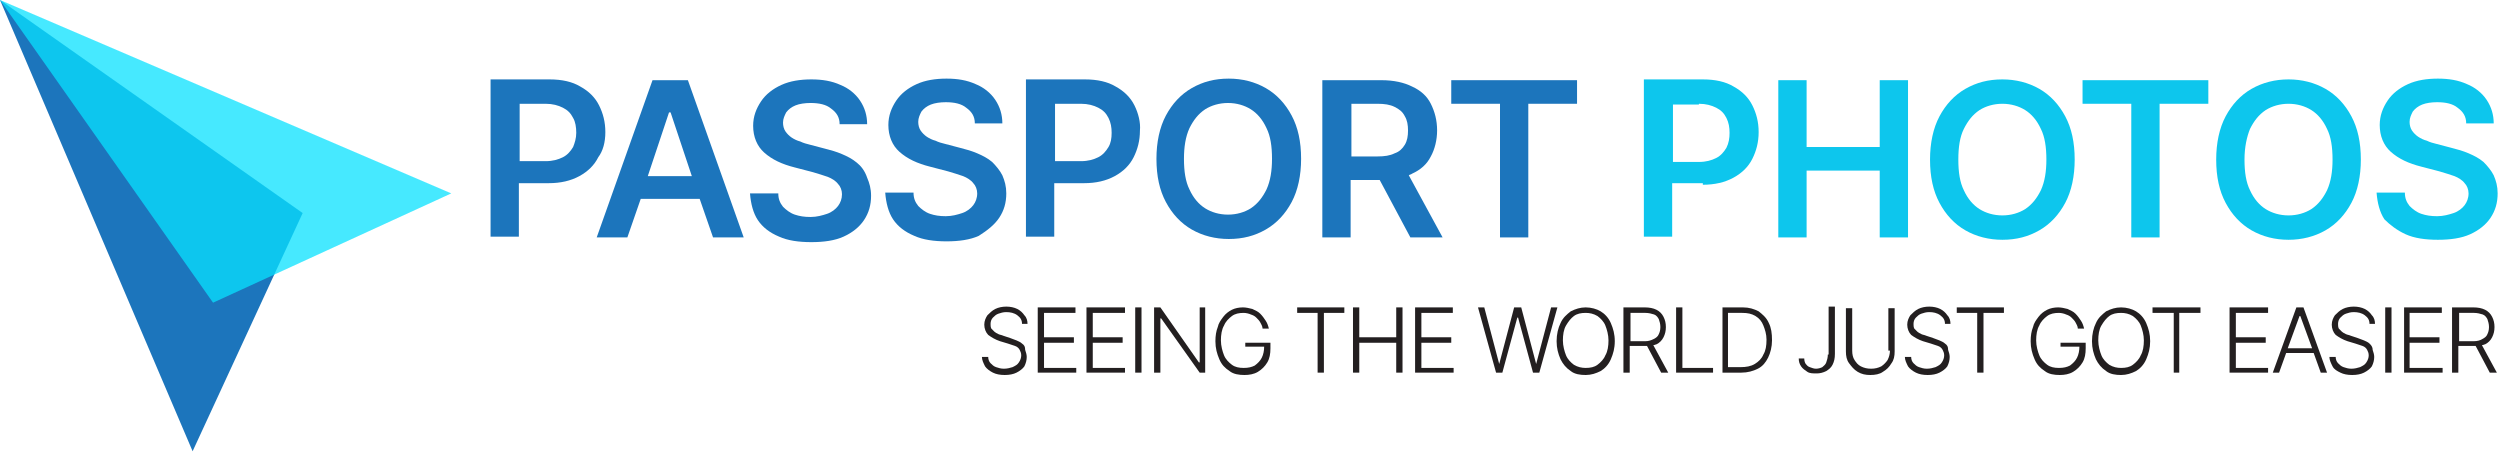 <svg width="318" height="58" viewBox="0 0 318 58" fill="none" xmlns="http://www.w3.org/2000/svg">
<path d="M38.5 27.1L24.5 57.4L0 0L38.5 27.1Z" fill="#1C75BC"/>
<path opacity="0.75" d="M0 0L27.1 38.5L57.4 24.6L0 0Z" fill="#08E1FE"/>
<path d="M130 43.7C129.8 43.5 129.5 43.4 129.3 43.3C129 43.2 128.8 43.1 128.5 43L127.6 42.7C127.4 42.6 127.2 42.6 127 42.5C126.8 42.4 126.6 42.3 126.5 42.2C126.4 42.1 126.2 41.9 126.1 41.8C126 41.6 126 41.4 126 41.2C126 40.9 126.1 40.6 126.3 40.4C126.5 40.2 126.7 40 127 39.9C127.3 39.8 127.6 39.7 128 39.7C128.5 39.7 129 39.8 129.4 40.1C129.8 40.4 130 40.7 130 41.2H130.7C130.7 40.8 130.6 40.4 130.3 40.1C130.1 39.8 129.8 39.5 129.4 39.3C129 39.1 128.5 39 128 39C127.5 39 127 39.1 126.6 39.3C126.2 39.5 125.9 39.8 125.6 40.1C125.4 40.4 125.2 40.8 125.2 41.3C125.2 41.8 125.4 42.3 125.7 42.6C126.1 42.9 126.6 43.2 127.2 43.4L128.2 43.7C128.5 43.8 128.8 43.9 129.1 44C129.4 44.1 129.6 44.3 129.7 44.5C129.8 44.7 129.9 44.9 129.9 45.2C129.9 45.5 129.8 45.8 129.6 46.1C129.4 46.4 129.2 46.5 128.8 46.7C128.5 46.8 128.1 46.9 127.7 46.9C127.3 46.9 127 46.8 126.7 46.7C126.4 46.6 126.2 46.4 126 46.2C125.8 46 125.7 45.7 125.7 45.4H124.9C124.9 45.8 125.1 46.2 125.3 46.6C125.5 46.9 125.9 47.2 126.3 47.4C126.7 47.6 127.2 47.7 127.8 47.7C128.4 47.7 128.9 47.6 129.3 47.4C129.7 47.2 130.1 46.9 130.3 46.6C130.5 46.2 130.6 45.8 130.6 45.4C130.6 45.1 130.5 44.8 130.4 44.5C130.4 44.1 130.3 43.9 130 43.7Z" fill="#231F20"/>
<path d="M132.8 43.6H136.6V42.9H132.8V39.8H136.8V39.1H132V47.4H136.9V46.8H132.8V43.6Z" fill="#231F20"/>
<path d="M139 43.6H142.8V42.9H139V39.8H143.1V39.1H138.2V47.4H143.1V46.8H139V43.6Z" fill="#231F20"/>
<path d="M145.2 39.1H144.4V47.4H145.2V39.1Z" fill="#231F20"/>
<path d="M152.6 46.1H152.5L147.6 39.1H146.8V47.4H147.6V40.5H147.7L152.6 47.4H153.3V39.1H152.6V46.1Z" fill="#231F20"/>
<path d="M158.4 44.1H160.8C160.8 44.6 160.7 45.1 160.5 45.5C160.3 45.9 160 46.2 159.6 46.5C159.2 46.7 158.8 46.8 158.2 46.8C157.6 46.8 157.1 46.7 156.7 46.4C156.3 46.1 155.9 45.7 155.7 45.2C155.5 44.7 155.3 44 155.3 43.3C155.3 42.6 155.4 41.9 155.7 41.4C155.9 40.9 156.3 40.5 156.7 40.2C157.1 39.9 157.6 39.8 158.2 39.8C158.5 39.8 158.9 39.9 159.1 40C159.4 40.1 159.6 40.2 159.8 40.4C160 40.6 160.2 40.8 160.3 41C160.4 41.2 160.6 41.5 160.6 41.8H161.4C161.3 41.4 161.2 41.1 161 40.8C160.8 40.5 160.6 40.2 160.3 39.9C160 39.6 159.7 39.5 159.3 39.3C158.9 39.2 158.5 39.1 158.1 39.1C157.6 39.1 157.1 39.2 156.7 39.4C156.3 39.6 155.9 39.9 155.6 40.3C155.3 40.7 155 41.1 154.9 41.6C154.7 42.1 154.6 42.7 154.6 43.4C154.6 44.3 154.8 45 155.1 45.7C155.4 46.4 155.8 46.8 156.4 47.2C156.9 47.6 157.6 47.7 158.3 47.7C158.9 47.7 159.5 47.6 160 47.3C160.5 47 160.9 46.6 161.2 46.1C161.5 45.6 161.6 45 161.6 44.3V43.6H158.4V44.1V44.1Z" fill="#231F20"/>
<path d="M165 39.8H167.6V47.4H168.4V39.8H171V39.1H165V39.8Z" fill="#231F20"/>
<path d="M177.6 42.9H172.9V39.1H172.1V47.4H172.9V43.6H177.6V47.4H178.4V39.1H177.6V42.9Z" fill="#231F20"/>
<path d="M180.8 43.6H184.6V42.9H180.8V39.8H184.8V39.1H180V47.4H184.9V46.8H180.8V43.6Z" fill="#231F20"/>
<path d="M195.4 46.3L193.5 39.1H192.6L190.7 46.3L188.8 39.1H188L190.3 47.4H191.1L193 40.4H193.1L195 47.4H195.8L198.1 39.1H197.3L195.4 46.3Z" fill="#231F20"/>
<path d="M203.6 39.6C203.1 39.3 202.4 39.1 201.7 39.1C201 39.1 200.4 39.3 199.8 39.6C199.3 40 198.8 40.4 198.5 41.1C198.2 41.7 198 42.5 198 43.4C198 44.3 198.2 45 198.5 45.7C198.8 46.3 199.2 46.8 199.8 47.2C200.3 47.6 201 47.7 201.7 47.7C202.4 47.7 203 47.5 203.6 47.2C204.1 46.9 204.6 46.4 204.9 45.7C205.2 45 205.4 44.3 205.4 43.4C205.4 42.5 205.2 41.8 204.9 41.1C204.6 40.4 204.1 39.9 203.6 39.6ZM204.2 45.2C204 45.7 203.6 46.1 203.2 46.4C202.8 46.7 202.3 46.8 201.7 46.8C201.2 46.8 200.7 46.7 200.2 46.4C199.8 46.1 199.4 45.7 199.2 45.2C199 44.7 198.8 44 198.8 43.3C198.8 42.6 198.9 41.9 199.2 41.4C199.5 40.9 199.8 40.5 200.2 40.2C200.6 39.9 201.1 39.8 201.7 39.8C202.2 39.8 202.7 39.9 203.2 40.2C203.6 40.5 204 40.9 204.2 41.4C204.4 41.9 204.6 42.6 204.6 43.3C204.6 44 204.5 44.7 204.2 45.2Z" fill="#231F20"/>
<path d="M210.7 43.8C211.1 43.6 211.4 43.3 211.6 42.9C211.8 42.5 211.9 42.1 211.9 41.6C211.9 41.1 211.8 40.7 211.6 40.3C211.4 39.9 211.1 39.6 210.7 39.4C210.3 39.2 209.8 39.1 209.2 39.1H206.5V47.4H207.3V44H209.2C209.3 44 209.4 44 209.5 44L211.3 47.4H212.2L210.3 43.9C210.5 43.9 210.6 43.8 210.7 43.8ZM209.3 43.4H207.4V39.8H209.3C209.7 39.8 210.1 39.9 210.4 40C210.7 40.1 210.9 40.4 211 40.6C211.1 40.9 211.2 41.2 211.2 41.6C211.2 42 211.1 42.3 211 42.5C210.9 42.8 210.6 43 210.4 43.1C210 43.3 209.7 43.4 209.3 43.4Z" fill="#231F20"/>
<path d="M214 39.1H213.2V47.4H217.9V46.8H214V39.1Z" fill="#231F20"/>
<path d="M223.7 39.6C223.1 39.3 222.5 39.1 221.7 39.1H219.1V47.4H221.5C222.3 47.4 223 47.2 223.6 46.9C224.2 46.6 224.6 46.1 224.9 45.5C225.2 44.9 225.4 44.1 225.4 43.3C225.4 42.4 225.3 41.7 225 41.1C224.7 40.4 224.2 40 223.7 39.6ZM224.3 45.1C224.1 45.6 223.7 46 223.2 46.3C222.7 46.6 222.1 46.7 221.4 46.7H219.8V39.8H221.6C222.3 39.8 222.8 39.9 223.3 40.2C223.8 40.5 224.1 40.9 224.3 41.4C224.5 41.9 224.7 42.5 224.7 43.2C224.7 44 224.6 44.6 224.3 45.1Z" fill="#231F20"/>
<path d="M232.5 45.1C232.5 45.5 232.4 45.8 232.3 46.1C232.2 46.4 232 46.5 231.8 46.7C231.6 46.8 231.3 46.9 231 46.9C230.7 46.9 230.5 46.8 230.2 46.7C229.9 46.6 229.8 46.4 229.7 46.3C229.6 46.2 229.5 45.9 229.5 45.6H228.8C228.8 46 228.9 46.3 229.1 46.6C229.3 46.9 229.6 47.1 229.9 47.3C230.2 47.5 230.6 47.5 231.1 47.5C231.5 47.5 231.9 47.4 232.3 47.2C232.6 47 232.9 46.8 233.1 46.4C233.3 46 233.4 45.6 233.4 45V39H232.6V45.1H232.5Z" fill="#231F20"/>
<path d="M240.4 44.6C240.4 45 240.3 45.4 240.1 45.8C239.9 46.1 239.6 46.4 239.3 46.6C238.9 46.8 238.5 46.9 238 46.9C237.5 46.9 237.1 46.8 236.7 46.6C236.3 46.4 236.1 46.1 235.9 45.8C235.7 45.5 235.6 45.1 235.6 44.6V39.2H234.8V44.7C234.8 45.3 234.9 45.8 235.2 46.2C235.5 46.6 235.8 47 236.3 47.3C236.8 47.6 237.3 47.7 237.9 47.7C238.5 47.7 239.1 47.6 239.5 47.3C240 47 240.3 46.7 240.6 46.2C240.9 45.8 241 45.3 241 44.7V39.2H240.2V44.6H240.4Z" fill="#231F20"/>
<path d="M247.4 43.7C247.2 43.5 246.9 43.4 246.7 43.3C246.4 43.2 246.2 43.1 245.9 43L245 42.7C244.8 42.6 244.6 42.6 244.4 42.5C244.2 42.4 244 42.3 243.9 42.2C243.8 42.1 243.6 41.9 243.5 41.8C243.4 41.6 243.4 41.4 243.4 41.2C243.4 40.9 243.5 40.6 243.7 40.4C243.9 40.2 244.1 40 244.4 39.9C244.7 39.8 245 39.7 245.4 39.7C245.9 39.7 246.4 39.8 246.8 40.1C247.2 40.4 247.4 40.7 247.4 41.2H248.1C248.1 40.8 248 40.4 247.7 40.1C247.5 39.8 247.2 39.5 246.8 39.3C246.4 39.1 245.9 39 245.4 39C244.9 39 244.4 39.1 244 39.3C243.6 39.5 243.3 39.8 243 40.1C242.8 40.4 242.6 40.8 242.6 41.3C242.6 41.8 242.8 42.3 243.1 42.6C243.5 42.9 244 43.2 244.6 43.4L245.6 43.7C245.9 43.8 246.2 43.9 246.5 44C246.8 44.1 247 44.3 247.1 44.5C247.2 44.7 247.3 44.9 247.3 45.2C247.3 45.5 247.2 45.8 247 46.1C246.8 46.4 246.6 46.5 246.2 46.7C245.9 46.8 245.5 46.9 245.1 46.9C244.7 46.9 244.4 46.8 244.1 46.7C243.8 46.6 243.6 46.4 243.4 46.2C243.2 46 243.1 45.7 243.1 45.4H242.3C242.3 45.8 242.5 46.2 242.7 46.6C242.9 46.9 243.3 47.2 243.7 47.4C244.1 47.6 244.6 47.7 245.2 47.7C245.8 47.7 246.3 47.6 246.7 47.4C247.1 47.2 247.5 46.9 247.7 46.6C247.9 46.2 248 45.8 248 45.4C248 45.1 247.9 44.8 247.8 44.5C247.8 44.1 247.7 43.9 247.4 43.7Z" fill="#231F20"/>
<path d="M248.9 39.8H251.5V47.4H252.3V39.8H254.9V39.1H248.9V39.8Z" fill="#231F20"/>
<path d="M262.1 44.1H264.5C264.5 44.6 264.4 45.1 264.2 45.5C264 45.9 263.7 46.2 263.3 46.5C262.9 46.7 262.5 46.8 261.9 46.8C261.3 46.8 260.8 46.7 260.4 46.4C260 46.1 259.6 45.7 259.4 45.2C259.2 44.7 259 44 259 43.3C259 42.6 259.1 41.9 259.4 41.4C259.6 40.9 260 40.5 260.4 40.2C260.8 39.9 261.3 39.8 261.9 39.8C262.2 39.8 262.6 39.9 262.8 40C263.1 40.1 263.3 40.2 263.5 40.4C263.7 40.6 263.9 40.8 264 41C264.1 41.2 264.3 41.5 264.3 41.8H265.1C265 41.4 264.9 41.1 264.7 40.8C264.5 40.5 264.3 40.2 264 39.9C263.7 39.6 263.4 39.5 263 39.3C262.6 39.2 262.2 39.1 261.8 39.1C261.3 39.1 260.8 39.2 260.4 39.4C260 39.6 259.6 39.9 259.3 40.3C259 40.7 258.7 41.1 258.6 41.6C258.4 42.1 258.3 42.7 258.3 43.4C258.3 44.3 258.5 45 258.8 45.7C259.1 46.4 259.5 46.8 260.1 47.2C260.6 47.6 261.3 47.7 262 47.7C262.6 47.7 263.2 47.6 263.7 47.3C264.2 47 264.6 46.6 264.9 46.1C265.2 45.6 265.3 45 265.3 44.3V43.6H262.1V44.1Z" fill="#231F20"/>
<path d="M271.7 39.6C271.2 39.3 270.5 39.1 269.8 39.1C269.1 39.1 268.5 39.3 267.9 39.6C267.4 40 266.9 40.4 266.6 41.1C266.3 41.7 266.1 42.5 266.1 43.4C266.1 44.3 266.3 45 266.6 45.7C266.9 46.3 267.3 46.8 267.9 47.2C268.4 47.6 269.1 47.7 269.8 47.7C270.5 47.7 271.1 47.5 271.7 47.2C272.2 46.9 272.7 46.4 273 45.7C273.3 45 273.5 44.3 273.5 43.4C273.5 42.5 273.3 41.8 273 41.1C272.7 40.4 272.2 39.9 271.7 39.6ZM272.3 45.2C272.1 45.7 271.7 46.1 271.3 46.4C270.9 46.7 270.4 46.8 269.8 46.8C269.3 46.8 268.8 46.7 268.3 46.4C267.9 46.1 267.5 45.7 267.3 45.2C267.1 44.7 266.9 44 266.9 43.3C266.9 42.6 267 41.9 267.3 41.4C267.6 40.9 267.9 40.5 268.3 40.2C268.7 39.9 269.2 39.8 269.8 39.8C270.3 39.8 270.8 39.9 271.3 40.2C271.7 40.5 272.1 40.9 272.3 41.4C272.5 41.9 272.7 42.6 272.7 43.3C272.7 44 272.6 44.7 272.3 45.2Z" fill="#231F20"/>
<path d="M273.8 39.8H276.5V47.4H277.2V39.8H279.9V39.1H273.8V39.8Z" fill="#231F20"/>
<path d="M284.4 43.6H288.2V42.9H284.4V39.8H288.5V39.1H283.6V47.4H288.5V46.8H284.4V43.6Z" fill="#231F20"/>
<path d="M292.1 39.1L289.1 47.4H289.9L290.8 44.9H294.3L295.2 47.4H296L293 39.1H292.1ZM291 44.3L292.5 40.2H292.6L294.1 44.3H291Z" fill="#231F20"/>
<path d="M301.4 43.7C301.2 43.5 300.9 43.4 300.7 43.3C300.4 43.2 300.2 43.1 299.9 43L299 42.7C298.8 42.6 298.6 42.6 298.4 42.5C298.2 42.4 298 42.3 297.9 42.2C297.8 42.1 297.6 41.9 297.5 41.8C297.4 41.6 297.4 41.4 297.4 41.2C297.4 40.9 297.5 40.6 297.7 40.4C297.9 40.2 298.1 40 298.4 39.9C298.7 39.8 299 39.7 299.4 39.7C299.9 39.7 300.4 39.8 300.8 40.1C301.2 40.4 301.4 40.7 301.4 41.2H302.1C302.1 40.8 302 40.4 301.7 40.1C301.5 39.8 301.2 39.5 300.8 39.3C300.4 39.1 299.9 39 299.4 39C298.9 39 298.4 39.1 298 39.3C297.6 39.5 297.3 39.8 297 40.1C296.8 40.4 296.6 40.8 296.6 41.3C296.6 41.8 296.8 42.3 297.1 42.6C297.5 42.9 298 43.2 298.6 43.4L299.6 43.7C299.9 43.8 300.2 43.9 300.5 44C300.8 44.1 301 44.3 301.1 44.5C301.2 44.7 301.3 44.9 301.3 45.2C301.3 45.5 301.2 45.8 301 46.1C300.8 46.4 300.6 46.5 300.2 46.7C299.9 46.8 299.5 46.9 299.1 46.9C298.7 46.9 298.4 46.8 298.1 46.7C297.8 46.6 297.6 46.4 297.4 46.2C297.2 46 297.1 45.7 297.1 45.4H296.3C296.3 45.8 296.5 46.2 296.7 46.6C296.9 47 297.3 47.2 297.7 47.4C298.1 47.6 298.6 47.7 299.2 47.7C299.8 47.7 300.3 47.6 300.7 47.4C301.1 47.2 301.5 46.9 301.7 46.6C301.9 46.2 302 45.8 302 45.4C302 45.1 301.9 44.8 301.8 44.5C301.8 44.1 301.6 43.9 301.4 43.7Z" fill="#231F20"/>
<path d="M304.2 39.1H303.4V47.4H304.2V39.1Z" fill="#231F20"/>
<path d="M306.5 43.6H310.3V42.9H306.5V39.8H310.6V39.1H305.8V47.4H310.7V46.8H306.5V43.6Z" fill="#231F20"/>
<path d="M316.1 43.8C316.5 43.6 316.8 43.3 317 42.9C317.2 42.5 317.3 42.1 317.3 41.6C317.3 41.1 317.2 40.7 317 40.3C316.8 39.9 316.5 39.6 316.1 39.4C315.7 39.2 315.2 39.1 314.6 39.1H311.9V47.4H312.7V44H314.6C314.7 44 314.8 44 314.9 44L316.7 47.4H317.6L315.7 43.9C315.9 43.9 316 43.8 316.1 43.8ZM314.7 43.4H312.8V39.8H314.7C315.1 39.8 315.5 39.9 315.8 40C316.1 40.1 316.3 40.4 316.4 40.6C316.5 40.9 316.6 41.2 316.6 41.6C316.6 42 316.5 42.3 316.4 42.5C316.3 42.8 316 43 315.8 43.1C315.5 43.3 315.1 43.4 314.7 43.4Z" fill="#231F20"/>
<path d="M77 16.8C77 15.5 76.7 14.4 76.2 13.4C75.7 12.4 74.9 11.6 73.8 11C72.8 10.4 71.5 10.1 69.9 10.1H62.4V30.1H66V23.3H69.8C71.3 23.3 72.6 23 73.7 22.4C74.8 21.8 75.6 21 76.1 20C76.7 19.2 77 18.1 77 16.8ZM72.9 18.7C72.6 19.2 72.2 19.7 71.6 20C71 20.3 70.3 20.5 69.4 20.5H66.1V13.2H69.4C70.3 13.2 71 13.4 71.6 13.7C72.2 14 72.6 14.4 72.9 15C73.2 15.5 73.3 16.2 73.3 16.9C73.3 17.6 73.1 18.2 72.9 18.7Z" fill="#1C75BC"/>
<path d="M83 10.2L75.9 30.2H79.8L81.5 25.3H89L90.7 30.2H94.6L87.5 10.2H83V10.2ZM82.4 22.4L85.1 14.3H85.3L88 22.4H82.4Z" fill="#1C75BC"/>
<path d="M109 20.7C108.4 20.2 107.8 19.9 107.1 19.6C106.4 19.3 105.7 19.1 104.9 18.9L103 18.4C102.6 18.3 102.2 18.2 101.8 18C101.4 17.9 101 17.7 100.7 17.5C100.4 17.3 100.1 17 99.9 16.7C99.7 16.4 99.6 16 99.6 15.6C99.6 15.1 99.8 14.7 100 14.3C100.3 13.9 100.7 13.6 101.2 13.4C101.7 13.2 102.4 13.1 103.1 13.1C104.2 13.1 105.1 13.3 105.7 13.8C106.4 14.3 106.8 14.9 106.8 15.8H110.3C110.3 14.7 110 13.7 109.4 12.8C108.8 11.9 107.9 11.2 106.9 10.8C105.8 10.3 104.6 10.1 103.2 10.1C101.8 10.1 100.5 10.3 99.4 10.8C98.3 11.3 97.4 12 96.8 12.9C96.2 13.8 95.8 14.8 95.8 16C95.8 17.4 96.3 18.6 97.2 19.4C98.2 20.3 99.5 20.9 101.1 21.3L103.4 21.9C104.1 22.1 104.7 22.3 105.3 22.5C105.8 22.7 106.3 23 106.6 23.4C106.9 23.7 107.1 24.2 107.1 24.7C107.1 25.3 106.9 25.8 106.6 26.2C106.3 26.6 105.8 27 105.2 27.2C104.6 27.4 103.9 27.6 103.1 27.6C102.3 27.6 101.7 27.5 101.1 27.3C100.5 27.1 100 26.7 99.6 26.3C99.2 25.8 99 25.3 99 24.6H95.4C95.5 25.9 95.8 27.1 96.4 28C97 28.9 97.9 29.6 99.1 30.1C100.2 30.6 101.6 30.8 103.2 30.8C104.8 30.8 106.2 30.6 107.3 30.1C108.4 29.6 109.3 28.9 109.9 28C110.5 27.1 110.8 26.1 110.8 24.9C110.8 24 110.6 23.3 110.3 22.6C110 21.7 109.5 21.1 109 20.7Z" fill="#1C75BC"/>
<path d="M127.1 27.7C127.7 26.8 128 25.8 128 24.6C128 23.7 127.8 23 127.5 22.3C127.2 21.7 126.7 21.1 126.2 20.6C125.6 20.1 125 19.8 124.3 19.5C123.6 19.2 122.9 19 122.1 18.8L120.2 18.3C119.8 18.2 119.4 18.1 119 17.9C118.6 17.8 118.2 17.6 117.9 17.4C117.6 17.2 117.3 16.9 117.1 16.6C116.9 16.3 116.8 15.9 116.8 15.5C116.8 15 117 14.6 117.2 14.2C117.5 13.8 117.9 13.5 118.4 13.3C118.9 13.1 119.6 13 120.3 13C121.4 13 122.3 13.2 122.9 13.7C123.6 14.2 124 14.8 124 15.7H127.5C127.5 14.6 127.2 13.6 126.6 12.7C126 11.8 125.1 11.1 124.1 10.7C123 10.2 121.8 10 120.4 10C119 10 117.7 10.2 116.6 10.7C115.5 11.2 114.6 11.9 114 12.8C113.4 13.7 113 14.7 113 15.9C113 17.3 113.5 18.5 114.4 19.3C115.4 20.2 116.7 20.8 118.3 21.2L120.6 21.8C121.3 22 121.9 22.2 122.5 22.4C123 22.6 123.5 22.9 123.8 23.3C124.1 23.6 124.3 24.1 124.3 24.6C124.3 25.2 124.1 25.7 123.8 26.1C123.5 26.5 123 26.9 122.4 27.1C121.8 27.3 121.1 27.5 120.3 27.5C119.5 27.5 118.9 27.4 118.3 27.2C117.7 27 117.2 26.6 116.8 26.2C116.4 25.7 116.2 25.2 116.2 24.5H112.6C112.7 25.8 113 27 113.6 27.9C114.2 28.8 115.1 29.5 116.3 30C117.4 30.5 118.8 30.7 120.4 30.7C122 30.7 123.4 30.5 124.5 30C125.6 29.3 126.5 28.6 127.1 27.7Z" fill="#1C75BC"/>
<path d="M144.3 13.4C143.8 12.4 143 11.6 141.9 11C140.9 10.4 139.6 10.1 138 10.1H130.5V30.1H134.1V23.3H137.9C139.4 23.3 140.7 23 141.8 22.4C142.9 21.8 143.7 21 144.2 20C144.7 19 145 17.9 145 16.6C145.1 15.6 144.8 14.4 144.3 13.4ZM141 18.7C140.7 19.2 140.3 19.7 139.7 20C139.1 20.3 138.4 20.5 137.5 20.5H134.2V13.2H137.5C138.4 13.2 139.1 13.4 139.7 13.7C140.3 14 140.7 14.4 141 15C141.3 15.6 141.4 16.2 141.4 16.9C141.4 17.6 141.3 18.2 141 18.7Z" fill="#1C75BC"/>
<path d="M164.3 14.7C163.5 13.2 162.4 12 161 11.2C159.6 10.4 158 10 156.3 10C154.5 10 153 10.4 151.6 11.2C150.2 12 149.1 13.2 148.3 14.7C147.5 16.2 147.1 18.1 147.1 20.2C147.1 22.4 147.5 24.2 148.3 25.7C149.1 27.2 150.2 28.4 151.6 29.2C153 30 154.6 30.4 156.3 30.4C158.1 30.4 159.6 30 161 29.2C162.4 28.4 163.5 27.2 164.3 25.7C165.1 24.2 165.5 22.3 165.5 20.2C165.5 18 165.1 16.2 164.3 14.7ZM161.1 24.1C160.6 25.1 160 25.9 159.1 26.5C158.3 27 157.3 27.3 156.2 27.3C155.1 27.3 154.1 27 153.3 26.5C152.5 26 151.8 25.2 151.3 24.1C150.8 23.1 150.6 21.8 150.6 20.2C150.6 18.7 150.8 17.4 151.3 16.3C151.8 15.3 152.4 14.5 153.3 13.9C154.1 13.4 155.1 13.1 156.2 13.1C157.3 13.1 158.3 13.4 159.1 13.9C159.9 14.4 160.6 15.2 161.1 16.3C161.6 17.3 161.8 18.6 161.8 20.2C161.8 21.7 161.6 23 161.1 24.1Z" fill="#1C75BC"/>
<path d="M179.2 22.3C179.3 22.2 179.5 22.2 179.6 22.1C180.7 21.6 181.5 20.9 182 19.9C182.5 19 182.8 17.8 182.8 16.6C182.8 15.3 182.5 14.2 182 13.2C181.5 12.2 180.7 11.5 179.6 11C178.6 10.5 177.3 10.2 175.7 10.2H168.2V30.2H171.8V22.9H175.5L179.4 30.2H183.5L179.2 22.3ZM171.9 13.2H175.2C176.1 13.2 176.8 13.3 177.4 13.6C178 13.9 178.4 14.2 178.7 14.8C179 15.3 179.1 15.9 179.1 16.6C179.1 17.3 179 17.9 178.7 18.4C178.4 18.9 178 19.3 177.4 19.5C176.8 19.8 176.1 19.9 175.2 19.9H171.9V13.2Z" fill="#1C75BC"/>
<path d="M190.8 30.2H194.4V13.2H200.6V10.2H184.6V13.2H190.8V30.2Z" fill="#1C75BC"/>
<path d="M216.6 23.5C218.1 23.5 219.4 23.2 220.5 22.6C221.6 22 222.4 21.2 222.9 20.2C223.4 19.2 223.7 18.1 223.7 16.8C223.7 15.5 223.4 14.4 222.9 13.4C222.4 12.4 221.6 11.6 220.5 11C219.5 10.4 218.2 10.1 216.6 10.1H209.1V30.1H212.7V23.3H216.6V23.5ZM216.1 13.2C217 13.2 217.7 13.4 218.3 13.7C218.9 14 219.3 14.4 219.6 15C219.9 15.6 220 16.2 220 16.9C220 17.6 219.9 18.2 219.6 18.8C219.3 19.3 218.9 19.8 218.3 20.1C217.7 20.4 217 20.6 216.1 20.6H212.8V13.3H216.1V13.2Z" fill="#0DC6ED"/>
<path d="M229.8 21.7H239.1V30.2H242.7V10.2H239.1V18.7H229.8V10.2H226.2V30.2H229.8V21.7Z" fill="#0DC6ED"/>
<path d="M250 29.3C251.4 30.1 253 30.5 254.7 30.5C256.5 30.5 258 30.1 259.4 29.3C260.8 28.5 261.9 27.3 262.7 25.8C263.5 24.3 263.9 22.4 263.9 20.3C263.9 18.1 263.5 16.3 262.7 14.8C261.9 13.3 260.8 12.1 259.4 11.3C258 10.5 256.4 10.1 254.7 10.1C252.9 10.1 251.4 10.5 250 11.3C248.6 12.1 247.5 13.3 246.7 14.8C245.9 16.3 245.5 18.2 245.5 20.3C245.5 22.5 245.9 24.3 246.7 25.8C247.5 27.3 248.6 28.5 250 29.3ZM249.8 16.4C250.3 15.4 250.9 14.6 251.8 14C252.6 13.5 253.6 13.2 254.7 13.2C255.8 13.2 256.8 13.5 257.6 14C258.4 14.5 259.1 15.3 259.6 16.4C260.1 17.4 260.3 18.7 260.3 20.3C260.3 21.8 260.1 23.1 259.6 24.2C259.1 25.2 258.5 26 257.6 26.6C256.8 27.1 255.8 27.4 254.7 27.4C253.6 27.4 252.6 27.1 251.8 26.6C251 26.1 250.3 25.3 249.8 24.2C249.3 23.2 249.1 21.9 249.1 20.3C249.1 18.7 249.3 17.4 249.8 16.4Z" fill="#0DC6ED"/>
<path d="M264.9 13.2H271.1V30.2H274.7V13.2H280.9V10.2H264.9V13.2Z" fill="#0DC6ED"/>
<path d="M286.4 29.3C287.8 30.1 289.4 30.5 291.1 30.5C292.8 30.5 294.4 30.1 295.8 29.3C297.2 28.5 298.3 27.3 299.1 25.8C299.9 24.3 300.3 22.4 300.3 20.3C300.3 18.1 299.9 16.3 299.1 14.8C298.3 13.3 297.2 12.1 295.8 11.3C294.4 10.5 292.8 10.1 291.1 10.1C289.4 10.1 287.8 10.5 286.4 11.3C285 12.1 283.9 13.3 283.1 14.8C282.3 16.3 281.9 18.2 281.9 20.3C281.9 22.5 282.3 24.3 283.1 25.8C283.9 27.3 285 28.5 286.4 29.3ZM286.2 16.4C286.7 15.4 287.3 14.6 288.2 14C289 13.5 290 13.2 291.1 13.2C292.2 13.2 293.2 13.5 294 14C294.8 14.5 295.5 15.3 296 16.4C296.5 17.4 296.7 18.7 296.7 20.3C296.7 21.8 296.5 23.1 296 24.2C295.5 25.2 294.9 26 294 26.6C293.2 27.1 292.2 27.4 291.1 27.4C290 27.4 289 27.1 288.2 26.6C287.4 26.1 286.7 25.3 286.2 24.2C285.7 23.2 285.5 21.9 285.5 20.3C285.5 18.7 285.8 17.4 286.2 16.4Z" fill="#0DC6ED"/>
<path d="M306 29.8C307.1 30.3 308.5 30.5 310.1 30.5C311.7 30.5 313.1 30.3 314.2 29.8C315.3 29.3 316.2 28.6 316.8 27.7C317.4 26.8 317.7 25.8 317.7 24.6C317.7 23.7 317.5 23 317.2 22.3C316.9 21.7 316.4 21.1 315.9 20.6C315.3 20.1 314.7 19.8 314 19.5C313.3 19.2 312.6 19 311.8 18.8L309.9 18.3C309.5 18.2 309.1 18.1 308.7 17.9C308.3 17.8 307.9 17.6 307.6 17.4C307.3 17.2 307 16.9 306.8 16.6C306.6 16.3 306.5 15.9 306.5 15.5C306.5 15 306.7 14.6 306.9 14.2C307.2 13.8 307.6 13.5 308.1 13.3C308.6 13.1 309.3 13 310 13C311.1 13 312 13.2 312.6 13.7C313.3 14.2 313.7 14.8 313.7 15.7H317.2C317.2 14.6 316.9 13.6 316.3 12.7C315.7 11.8 314.8 11.1 313.8 10.7C312.7 10.2 311.5 10 310.1 10C308.7 10 307.4 10.2 306.3 10.7C305.2 11.2 304.3 11.9 303.7 12.8C303.1 13.7 302.7 14.7 302.7 15.9C302.7 17.3 303.2 18.5 304.1 19.3C305.1 20.2 306.4 20.8 308 21.2L310.3 21.8C311 22 311.6 22.2 312.2 22.4C312.7 22.6 313.2 22.9 313.5 23.3C313.8 23.6 314 24.1 314 24.6C314 25.2 313.8 25.7 313.5 26.1C313.2 26.5 312.7 26.9 312.1 27.1C311.5 27.3 310.8 27.5 310 27.5C309.2 27.5 308.6 27.4 308 27.2C307.4 27 306.9 26.6 306.5 26.2C306.1 25.7 305.9 25.2 305.9 24.5H302.3C302.4 25.8 302.7 27 303.3 27.9C304 28.6 304.9 29.3 306 29.8Z" fill="#0DC6ED"/>
</svg>
